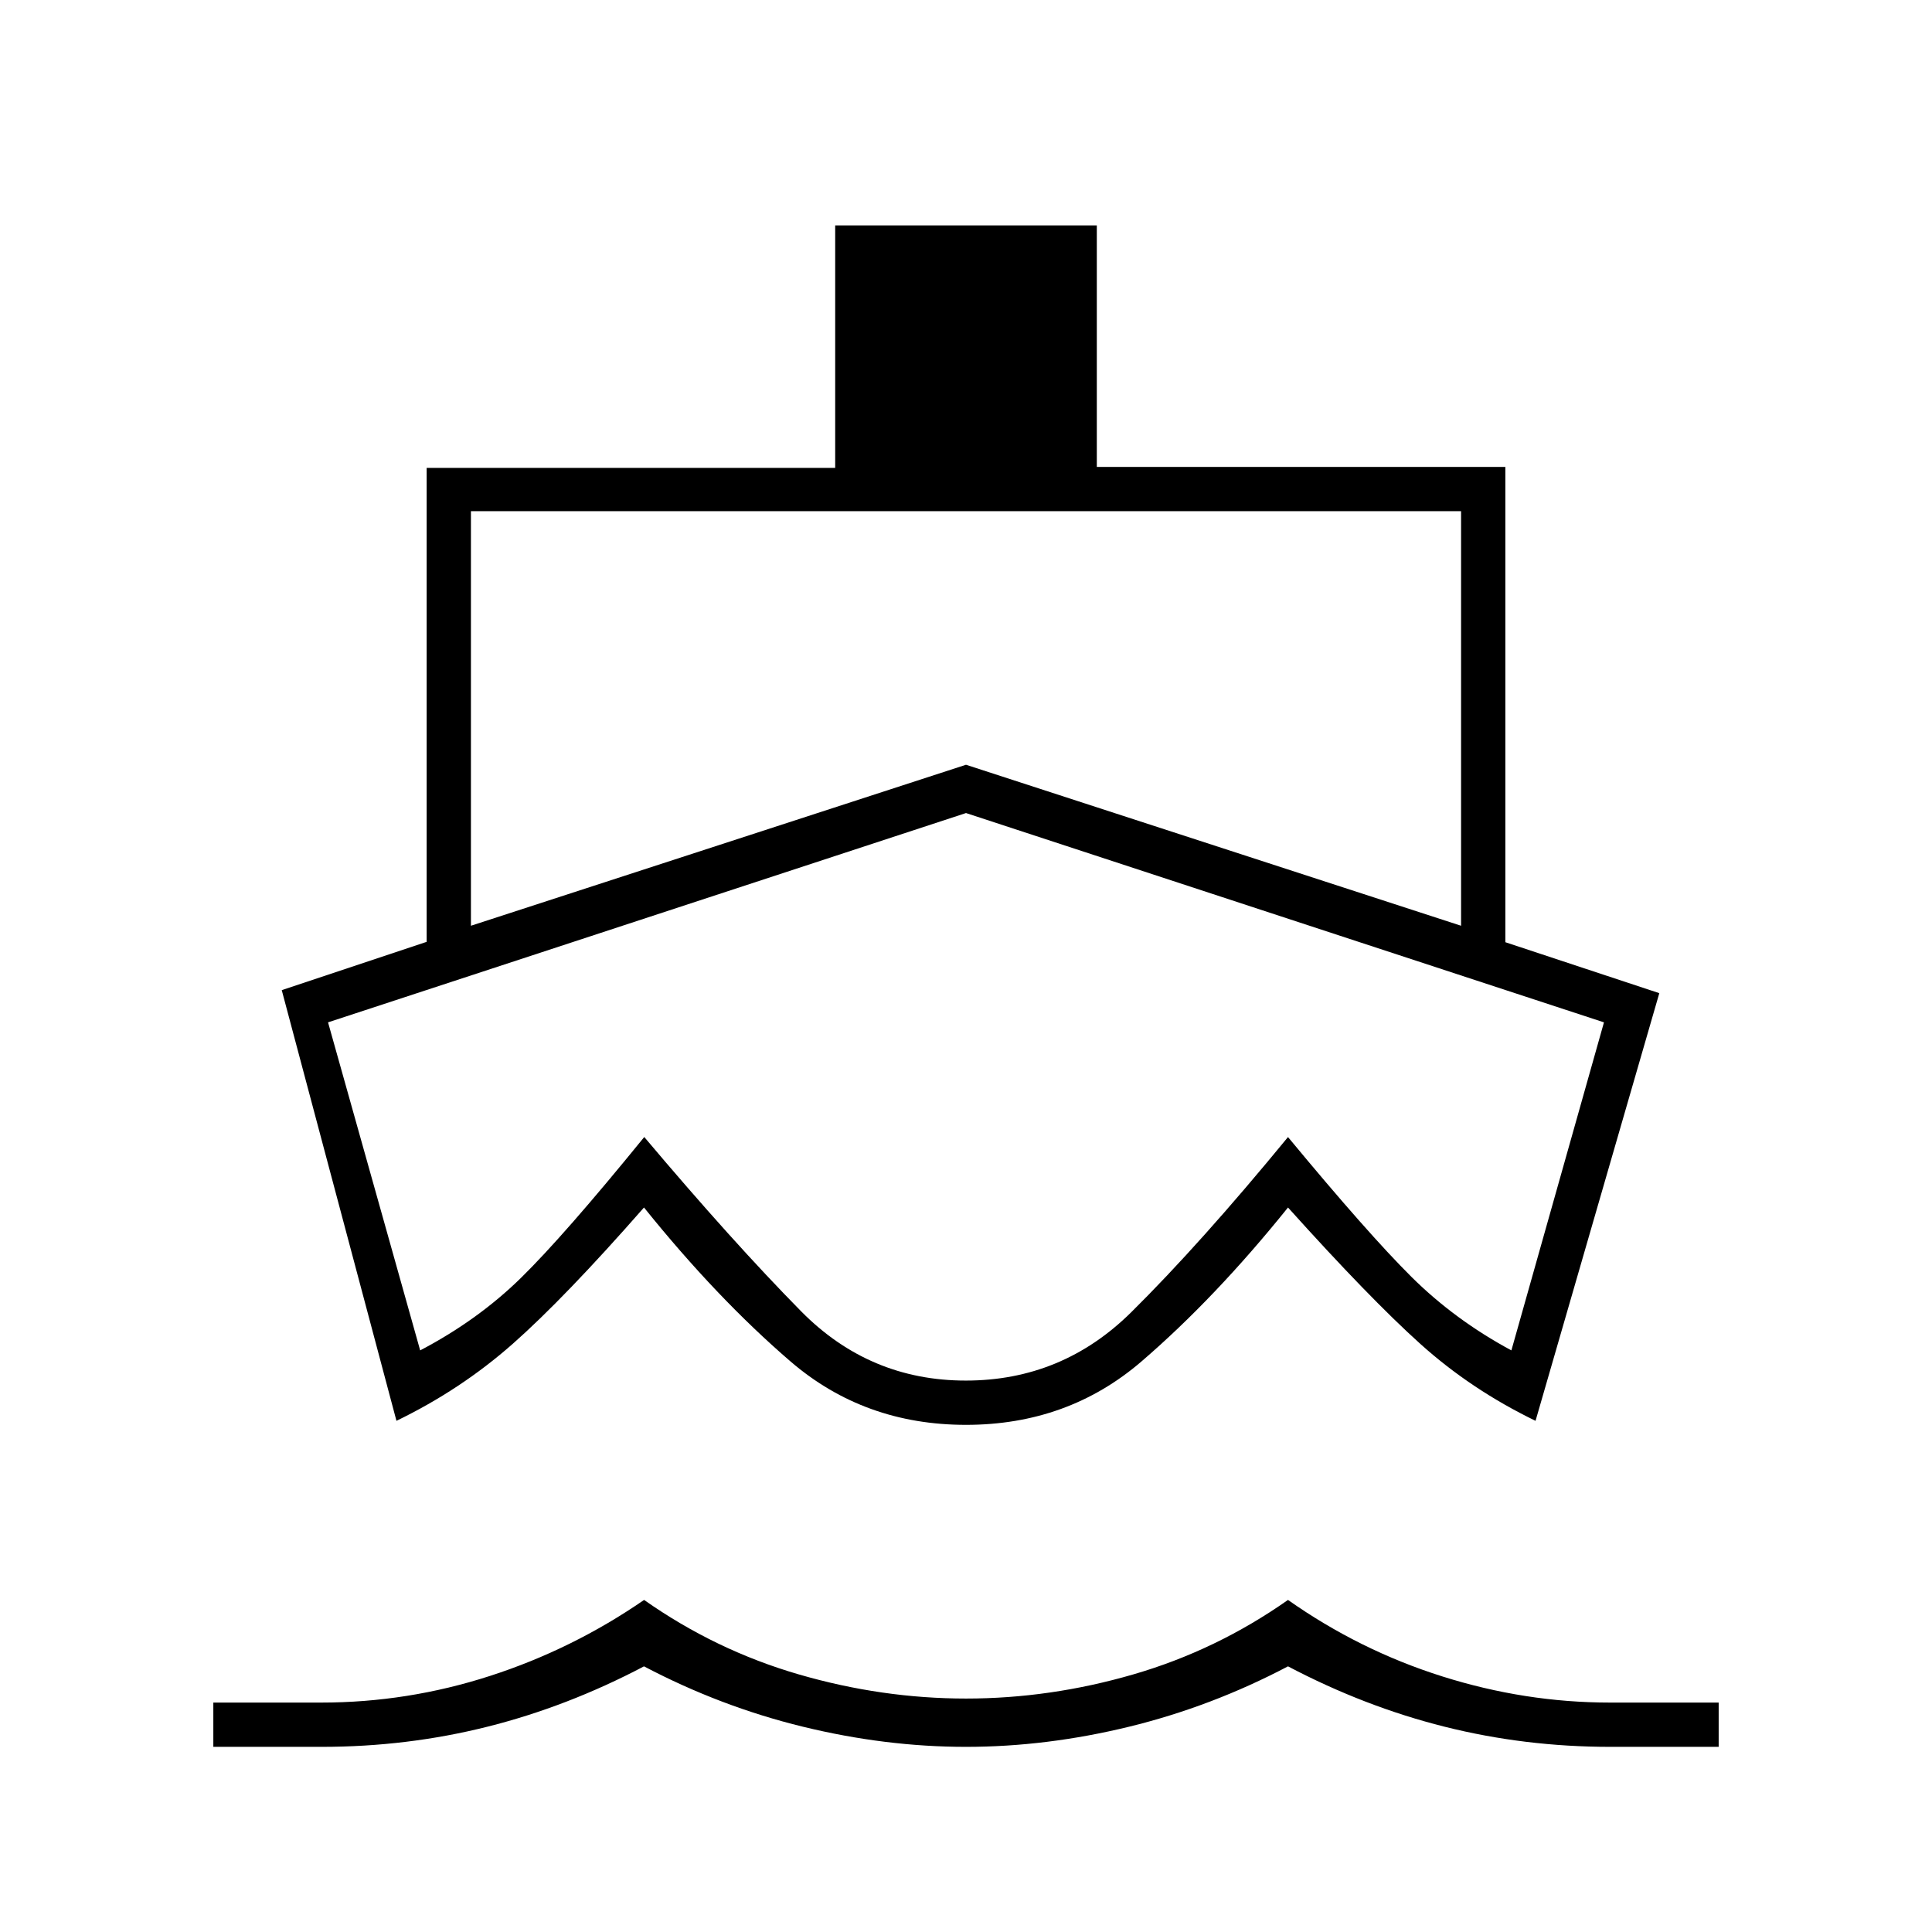 <svg xmlns="http://www.w3.org/2000/svg" height="48" viewBox="0 -960 960 960" width="48"><path d="M480.5-415ZM197-254l-57-214 72-24v-235.5h203V-848h130v120h203v236.18l76.5 25.32L763-254q-32-15.5-57.27-38.25Q680.46-315 640-360q-36.19 45-72.81 76.5Q530.56-252 480-252q-50.56 0-87.19-31.5Q356.19-315 320-360q-39.46 45-65.23 67.75Q229-269.5 197-254ZM106-92v-22h53.62q42.87 0 83.88-13.25 41-13.25 76.54-37.75 35.55 25 76.86 37t83.12 12q41.81 0 83.12-12 41.32-12 76.86-37 35.5 25 76.67 38 41.16 13 83.33 13h54v22h-53.81q-42.52 0-82.35-10Q678-112 640-132q-38 20-79 30t-81 10q-40 0-81-10t-79-30q-38 20-77.84 30-39.83 10-82.35 10H106Zm128-408 246-80 246 80v-206H234v206Zm245.89 226q47.88 0 82.21-33.96Q596.42-341.92 640-395q39.73 48 61.31 69.44Q722.89-304.13 751-289l46-163-317-104-317 104 45.78 163q28.62-15 50.06-36 21.43-21.01 61.29-70.02Q364-343 398-308.5q34 34.5 81.89 34.5Z"/></svg>